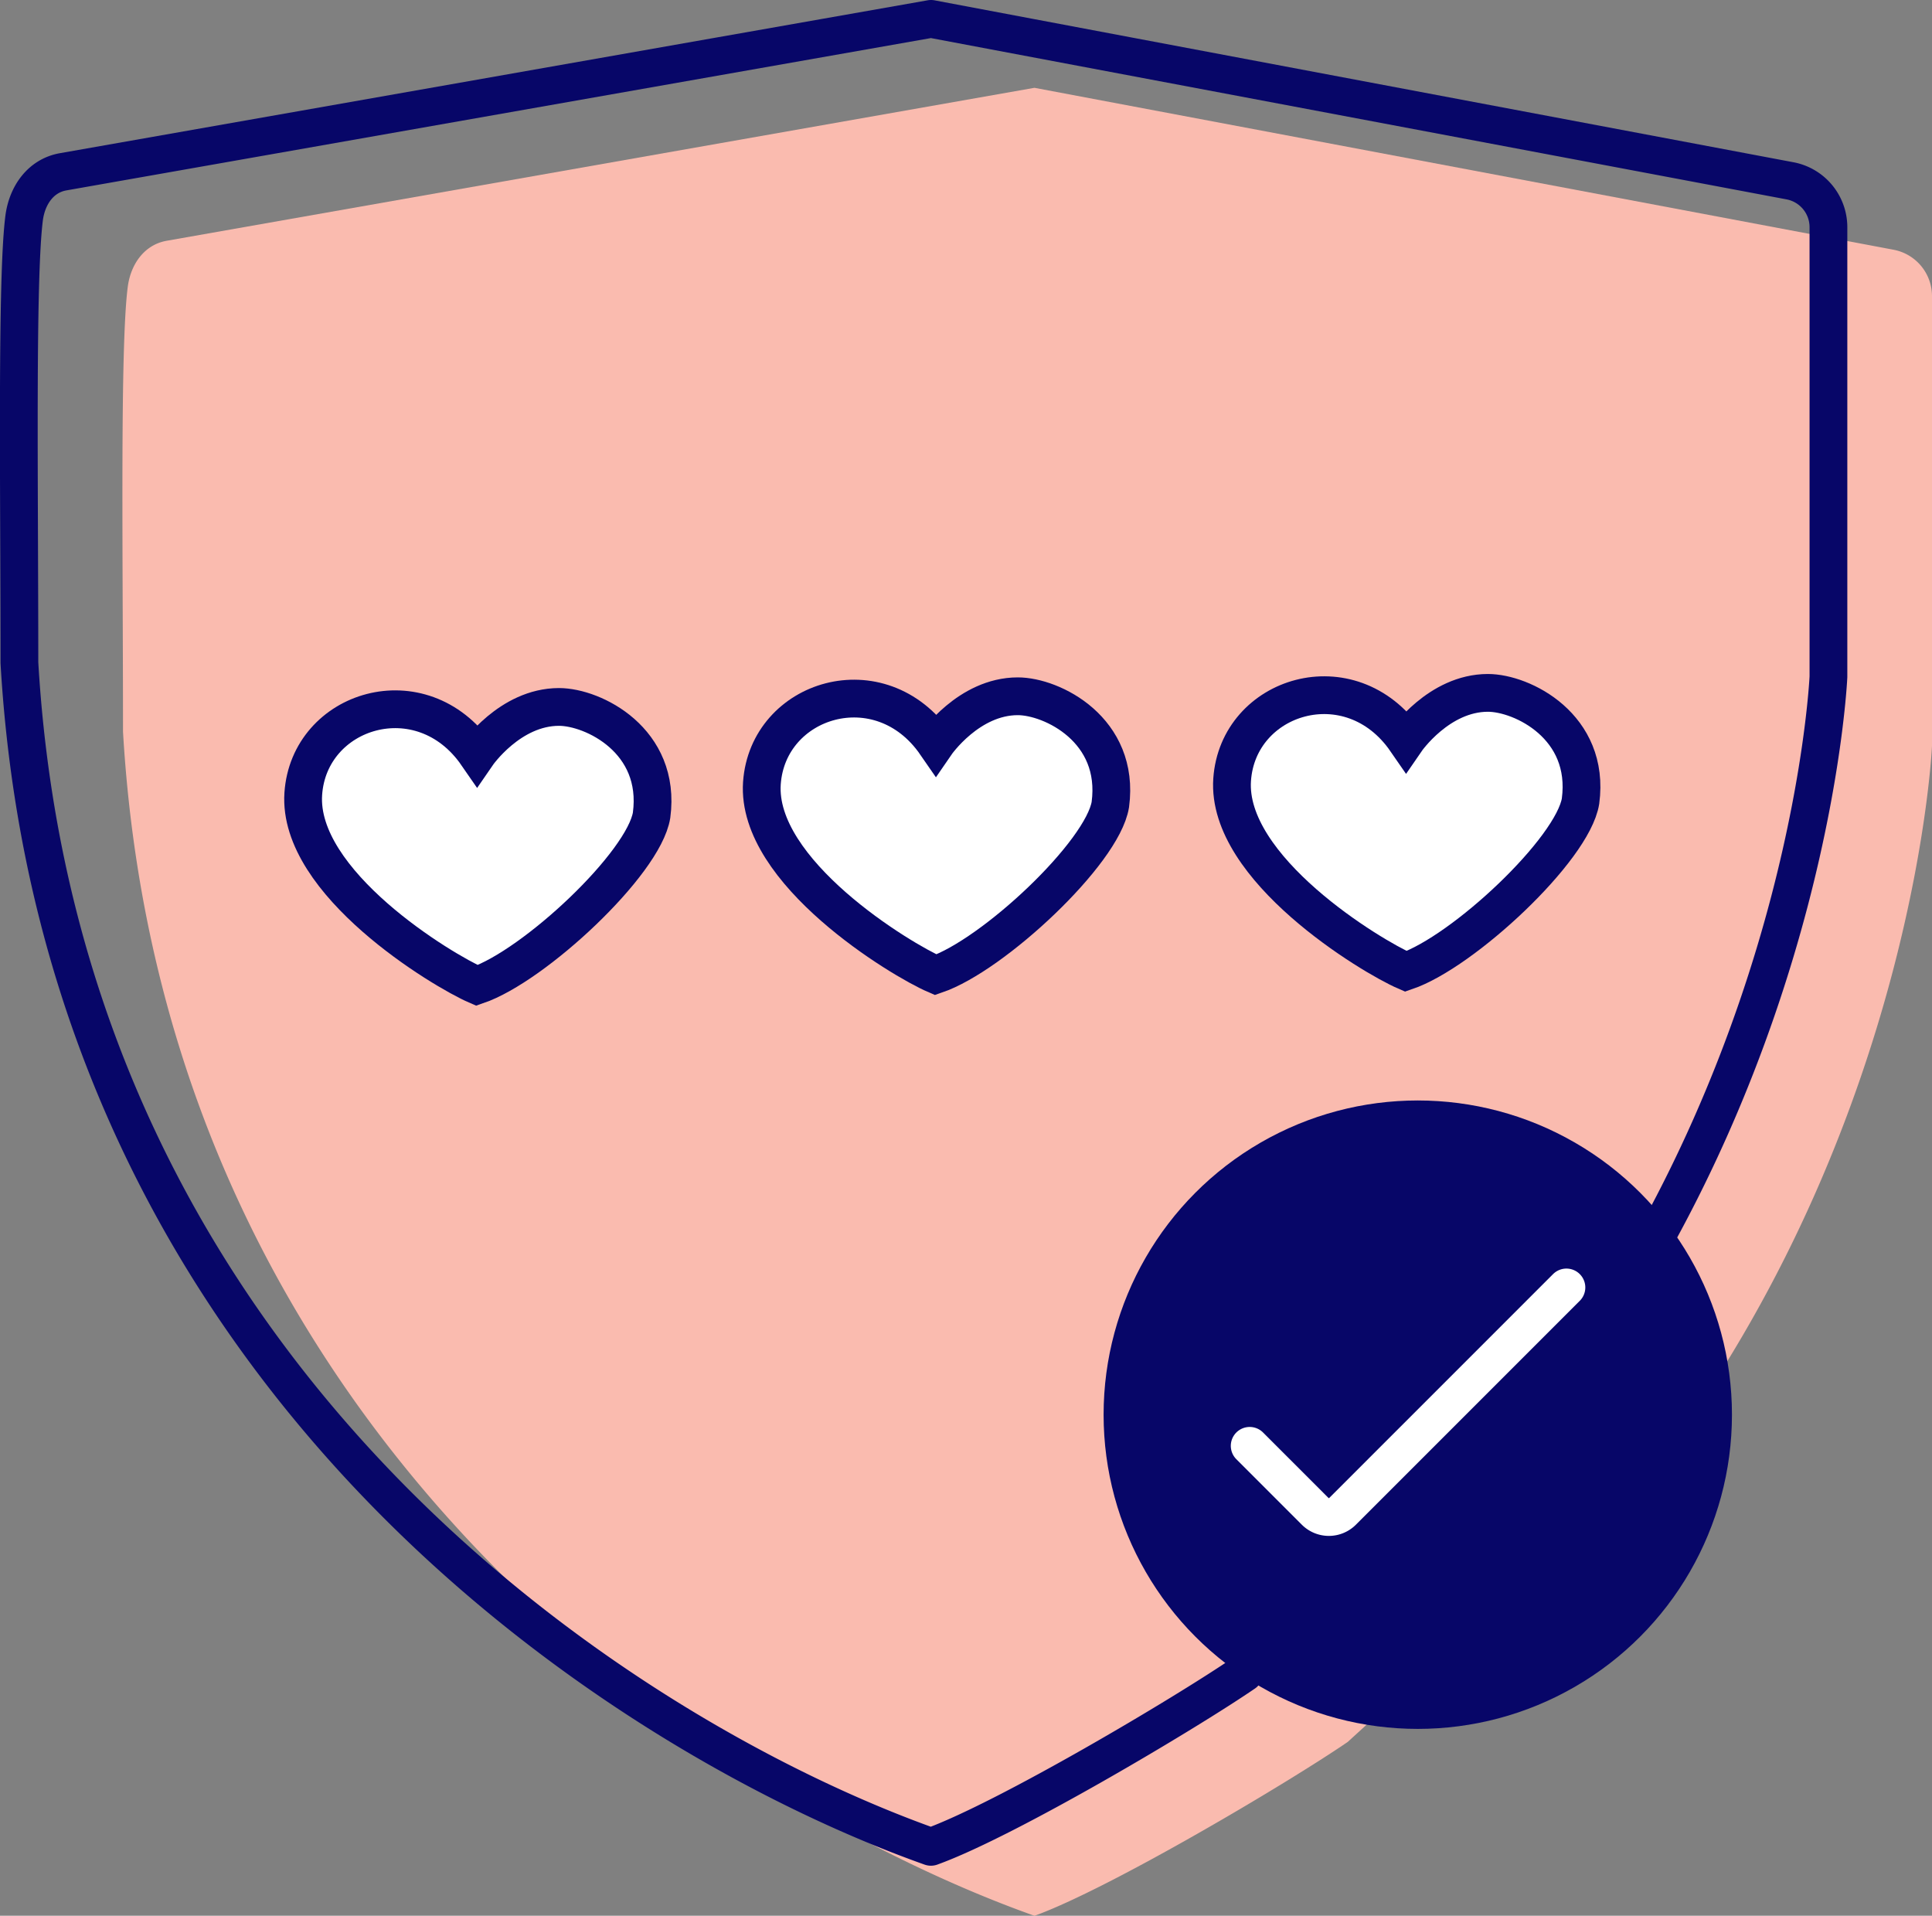 <svg xmlns="http://www.w3.org/2000/svg" viewBox="0 0 409.3 405.81"><rect x="0" y="0" width="409.3" height="405.81" fill="#808080" stroke="none"/><defs><style>.cls-1{fill:#fabbaf;}.cls-2{fill:#fff;}.cls-2,.cls-3,.cls-5{stroke:#070668;}.cls-2,.cls-5{stroke-miterlimit:10;}.cls-2,.cls-3,.cls-5,.cls-6{stroke-width:8px;}.cls-3,.cls-6{fill:none;stroke-linecap:round;stroke-linejoin:round;}.cls-4{fill:#f69ba0;}.cls-5{fill:#070668;}.cls-6{stroke:#fff;}</style></defs><title>Asset 54</title><g id="Layer_2" data-name="Layer 2"><g id="USP"><path class="cls-1" d="M353.48,306.93C405.93,235,409.3,158,409.3,158V62.72a10,10,0,0,0-8.15-9.82l-182-34.3L35.32,51c-4.77.84-7.65,5-8.26,9.81-1.65,12.88-1,56.67-1,94.17,9,154.28,131.39,228.94,193.1,250.84,15.93-5.75,53.77-28.2,66.36-36.83"/><path class="cls-2" d="M198.27,157.6s6.94-10.11,17.35-10.11c7.24,0,21.72,7.09,19.61,22.93-1.66,10.26-24.84,31.92-37,36.06-7.41-3.19-38.08-21.79-36.82-40.58C162.66,147.94,186.5,140.55,198.27,157.6Z"/><path class="cls-2" d="M297.87,156.88s6.94-10.11,17.35-10.11c7.24,0,21.73,7.09,19.62,22.93-1.66,10.26-24.85,31.92-37,36.06-7.41-3.2-38.08-21.8-36.81-40.59C262.26,147.22,286.1,139.83,297.87,156.88Z"/><path class="cls-2" d="M101.07,159.86s6.94-10.11,17.35-10.11c7.24,0,21.73,7.09,19.62,22.93-1.66,10.26-24.85,31.92-37,36.06C93.66,205.55,63,187,64.25,168.16,65.46,150.2,89.3,142.81,101.07,159.86Z"/><path class="cls-3" d="M331.54,292.34c52.45-71.95,55.82-149,55.82-149V48.13a10,10,0,0,0-8.15-9.83L197.24,4,13.38,36.39c-4.77.84-7.65,5-8.27,9.81-1.64,12.88-1,56.68-1,94.17,9,154.28,131.39,228.94,193.11,250.84C213.17,385.46,251,363,263.6,354.38"/><circle class="cls-4" cx="308.35" cy="311.01" r="43.3"/><circle class="cls-5" cx="300.36" cy="299.67" r="62.56"/><path class="cls-6" d="M264.75,306.27l13.87,13.87a4.1,4.1,0,0,0,5.81,0l47.42-47.42"/></g></g></svg>